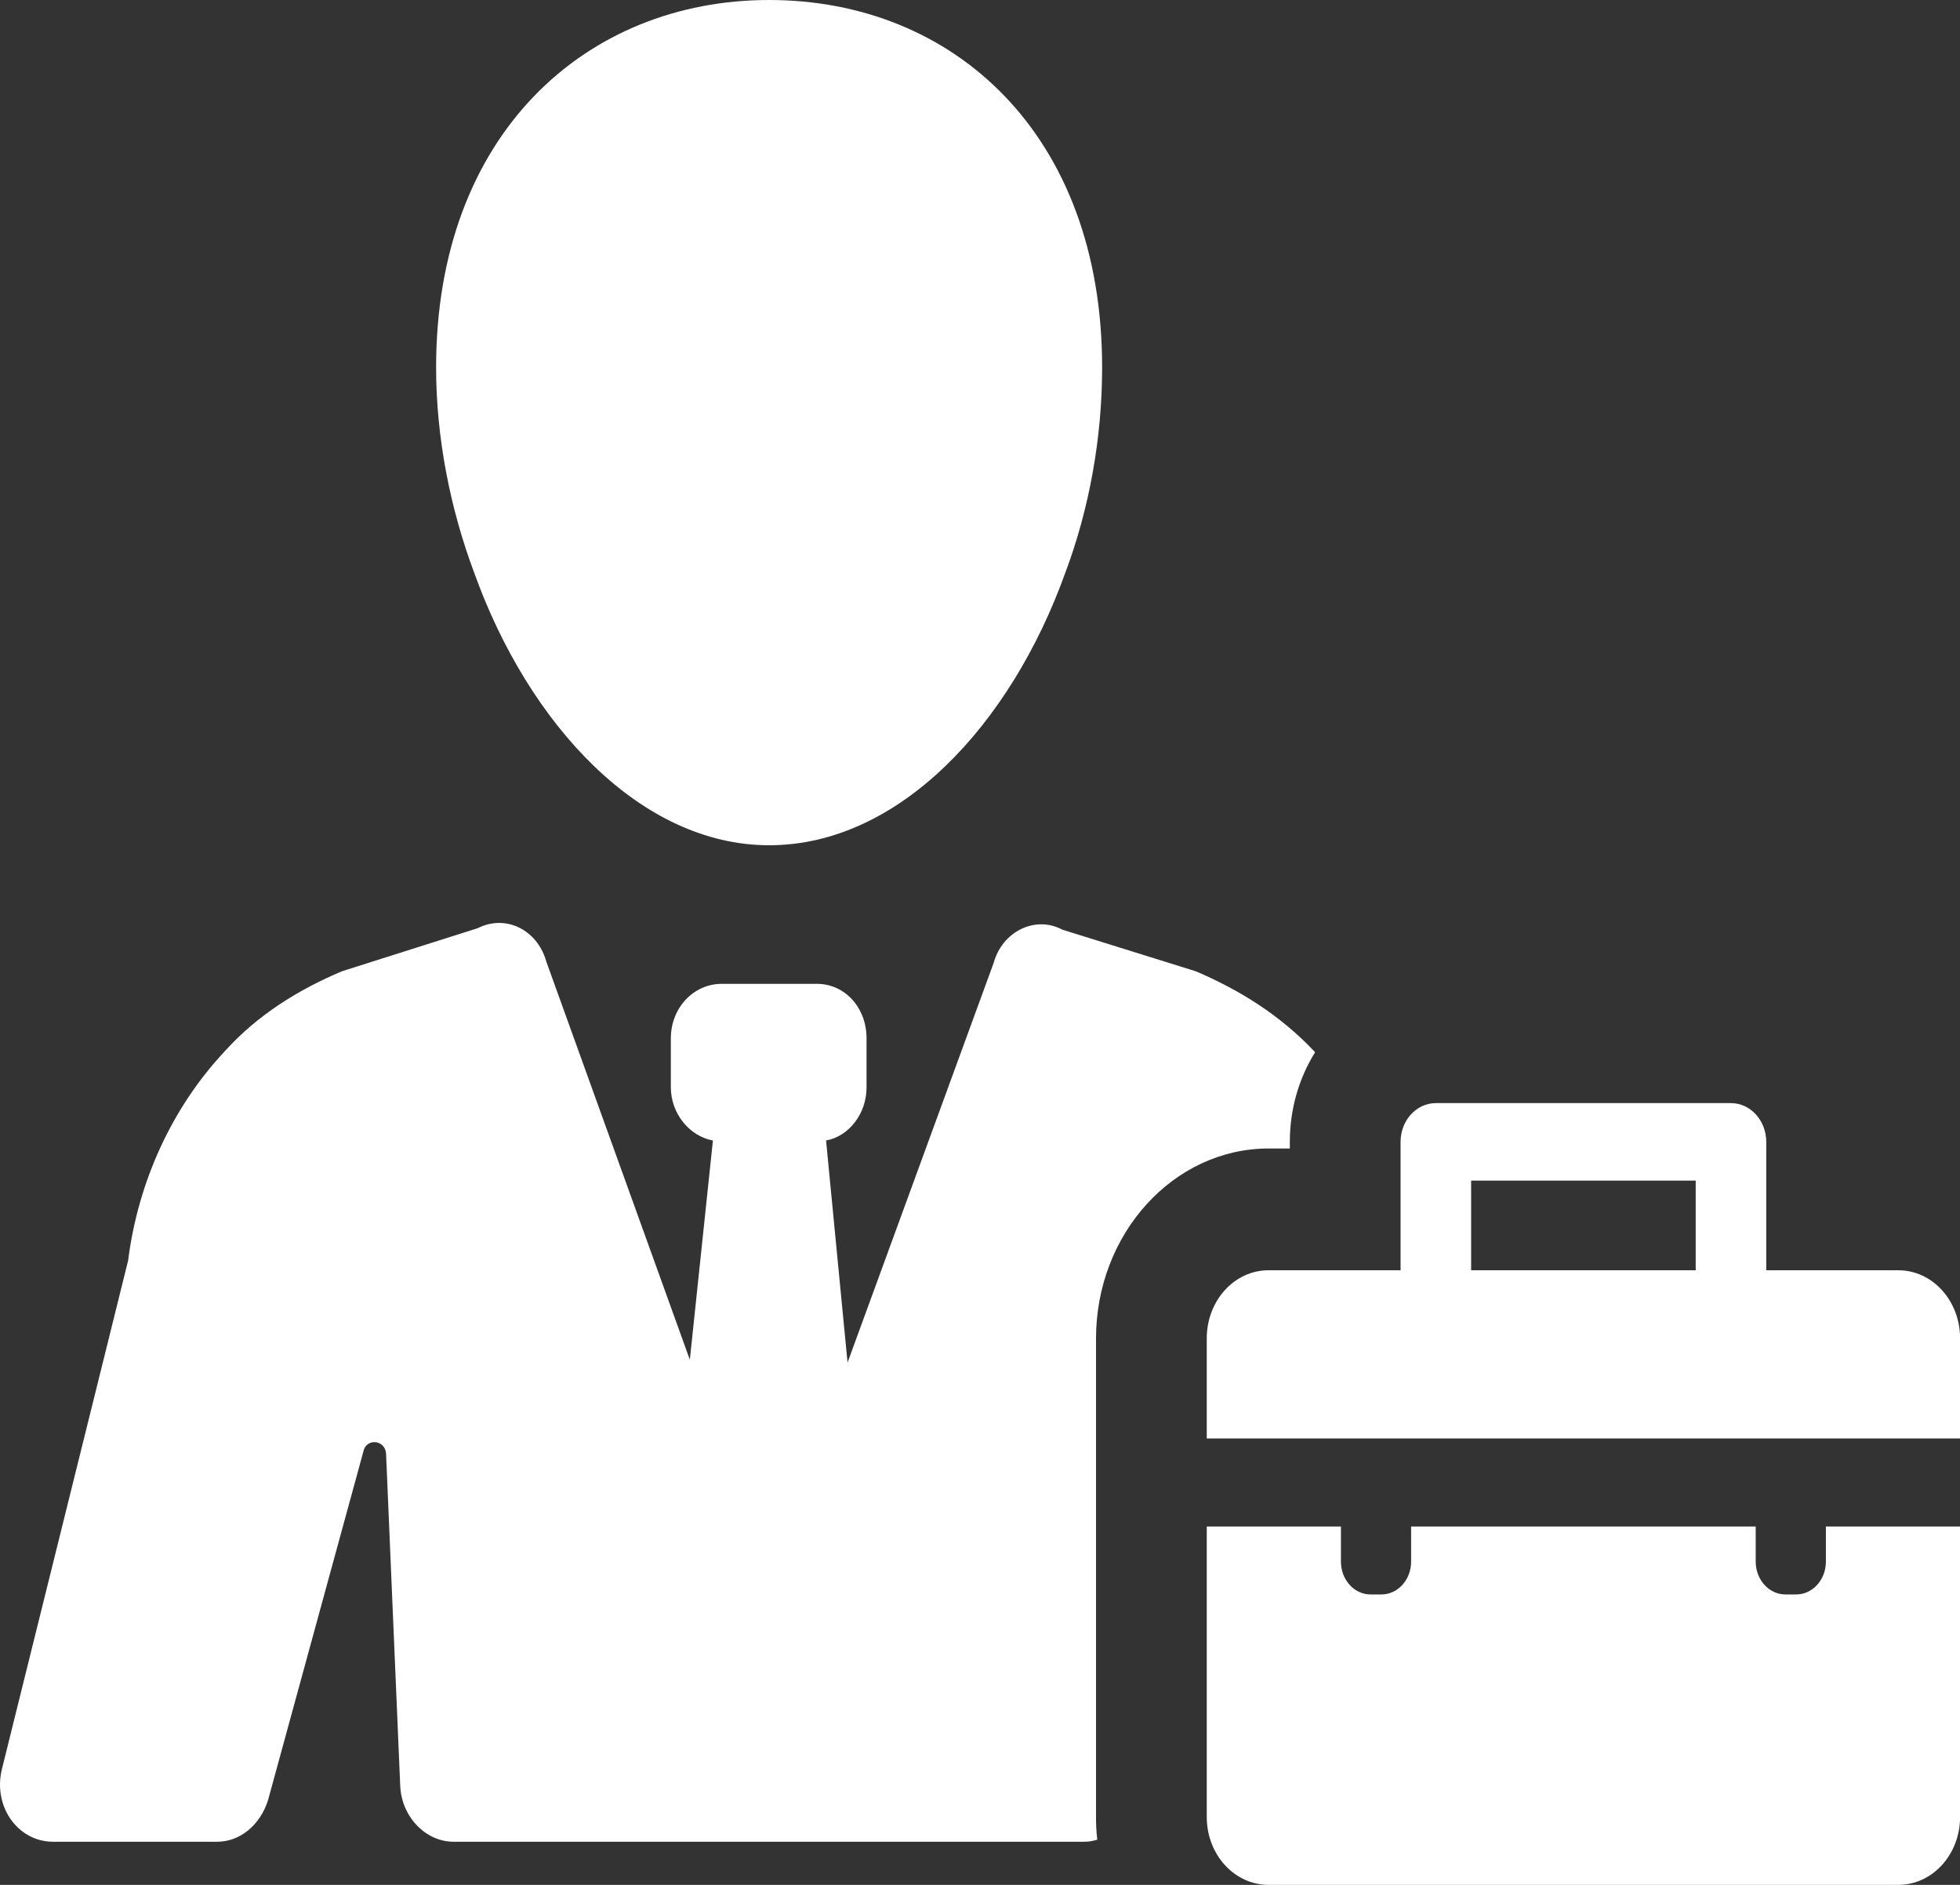 <svg width="26" height="25" viewBox="0 0 26 25" fill="none" xmlns="http://www.w3.org/2000/svg">
<rect x="0" y="0" width="26" height="25" fill="#333333" stroke="none"/>
<path d="M16.829 15.233H17.11V15.146C17.11 14.708 17.232 14.298 17.445 13.957C17.441 13.952 17.437 13.947 17.433 13.943C16.976 13.459 16.435 13.127 15.864 12.883L14.091 12.33C13.738 12.141 13.298 12.348 13.181 12.772L11.243 18.072L10.958 15.127C11.26 15.072 11.495 14.773 11.495 14.422V13.772C11.495 13.367 11.21 13.049 10.836 13.049H9.574C9.201 13.049 8.899 13.367 8.899 13.772V14.422C8.899 14.773 9.151 15.072 9.457 15.127L9.151 18.035L7.247 12.754C7.129 12.33 6.706 12.123 6.337 12.311L4.534 12.883C3.959 13.127 3.418 13.459 2.982 13.943C2.29 14.68 1.833 15.662 1.699 16.722L0.03 23.446C-0.104 23.949 0.231 24.428 0.705 24.428H2.881C3.183 24.428 3.452 24.207 3.556 23.875L4.819 19.257C4.852 19.073 5.104 19.091 5.121 19.275L5.309 23.686C5.326 24.096 5.645 24.428 6.018 24.428H14.38C14.439 24.428 14.497 24.419 14.556 24.4C14.543 24.299 14.539 24.202 14.539 24.101V17.754C14.539 16.363 15.567 15.233 16.829 15.233Z" fill="white"/>
<path d="M10.203 11.211C11.923 11.211 13.406 9.617 14.131 7.598C14.452 6.745 14.62 5.8 14.62 4.874C14.62 1.779 12.648 0 10.203 0C7.775 0 5.785 1.779 5.785 4.874C5.785 5.8 5.971 6.745 6.291 7.598C7.016 9.617 8.5 11.211 10.203 11.211Z" fill="white"/>
<path d="M25.181 16.848H23.43V15.146C23.43 14.861 23.22 14.631 22.961 14.631H19.048C18.788 14.631 18.579 14.861 18.579 15.146V16.848H16.828C16.374 16.848 16.008 17.251 16.008 17.752V19.079H26.001V17.752C26.001 17.251 25.634 16.848 25.181 16.848ZM22.494 16.848H19.515V15.659H22.494V16.848Z" fill="white"/>
<path d="M24.221 20.712C24.221 20.954 24.044 21.148 23.826 21.148H23.685C23.467 21.148 23.29 20.954 23.29 20.712V20.247H18.719V20.712C18.719 20.954 18.542 21.148 18.324 21.148H18.182C17.964 21.148 17.788 20.954 17.788 20.712V20.247H16.008L16.008 24.099C16.008 24.598 16.374 25 16.828 25H25.181C25.634 25 26.001 24.598 26.001 24.099L26.001 20.247H24.221V20.712Z" fill="white"/>
</svg>

